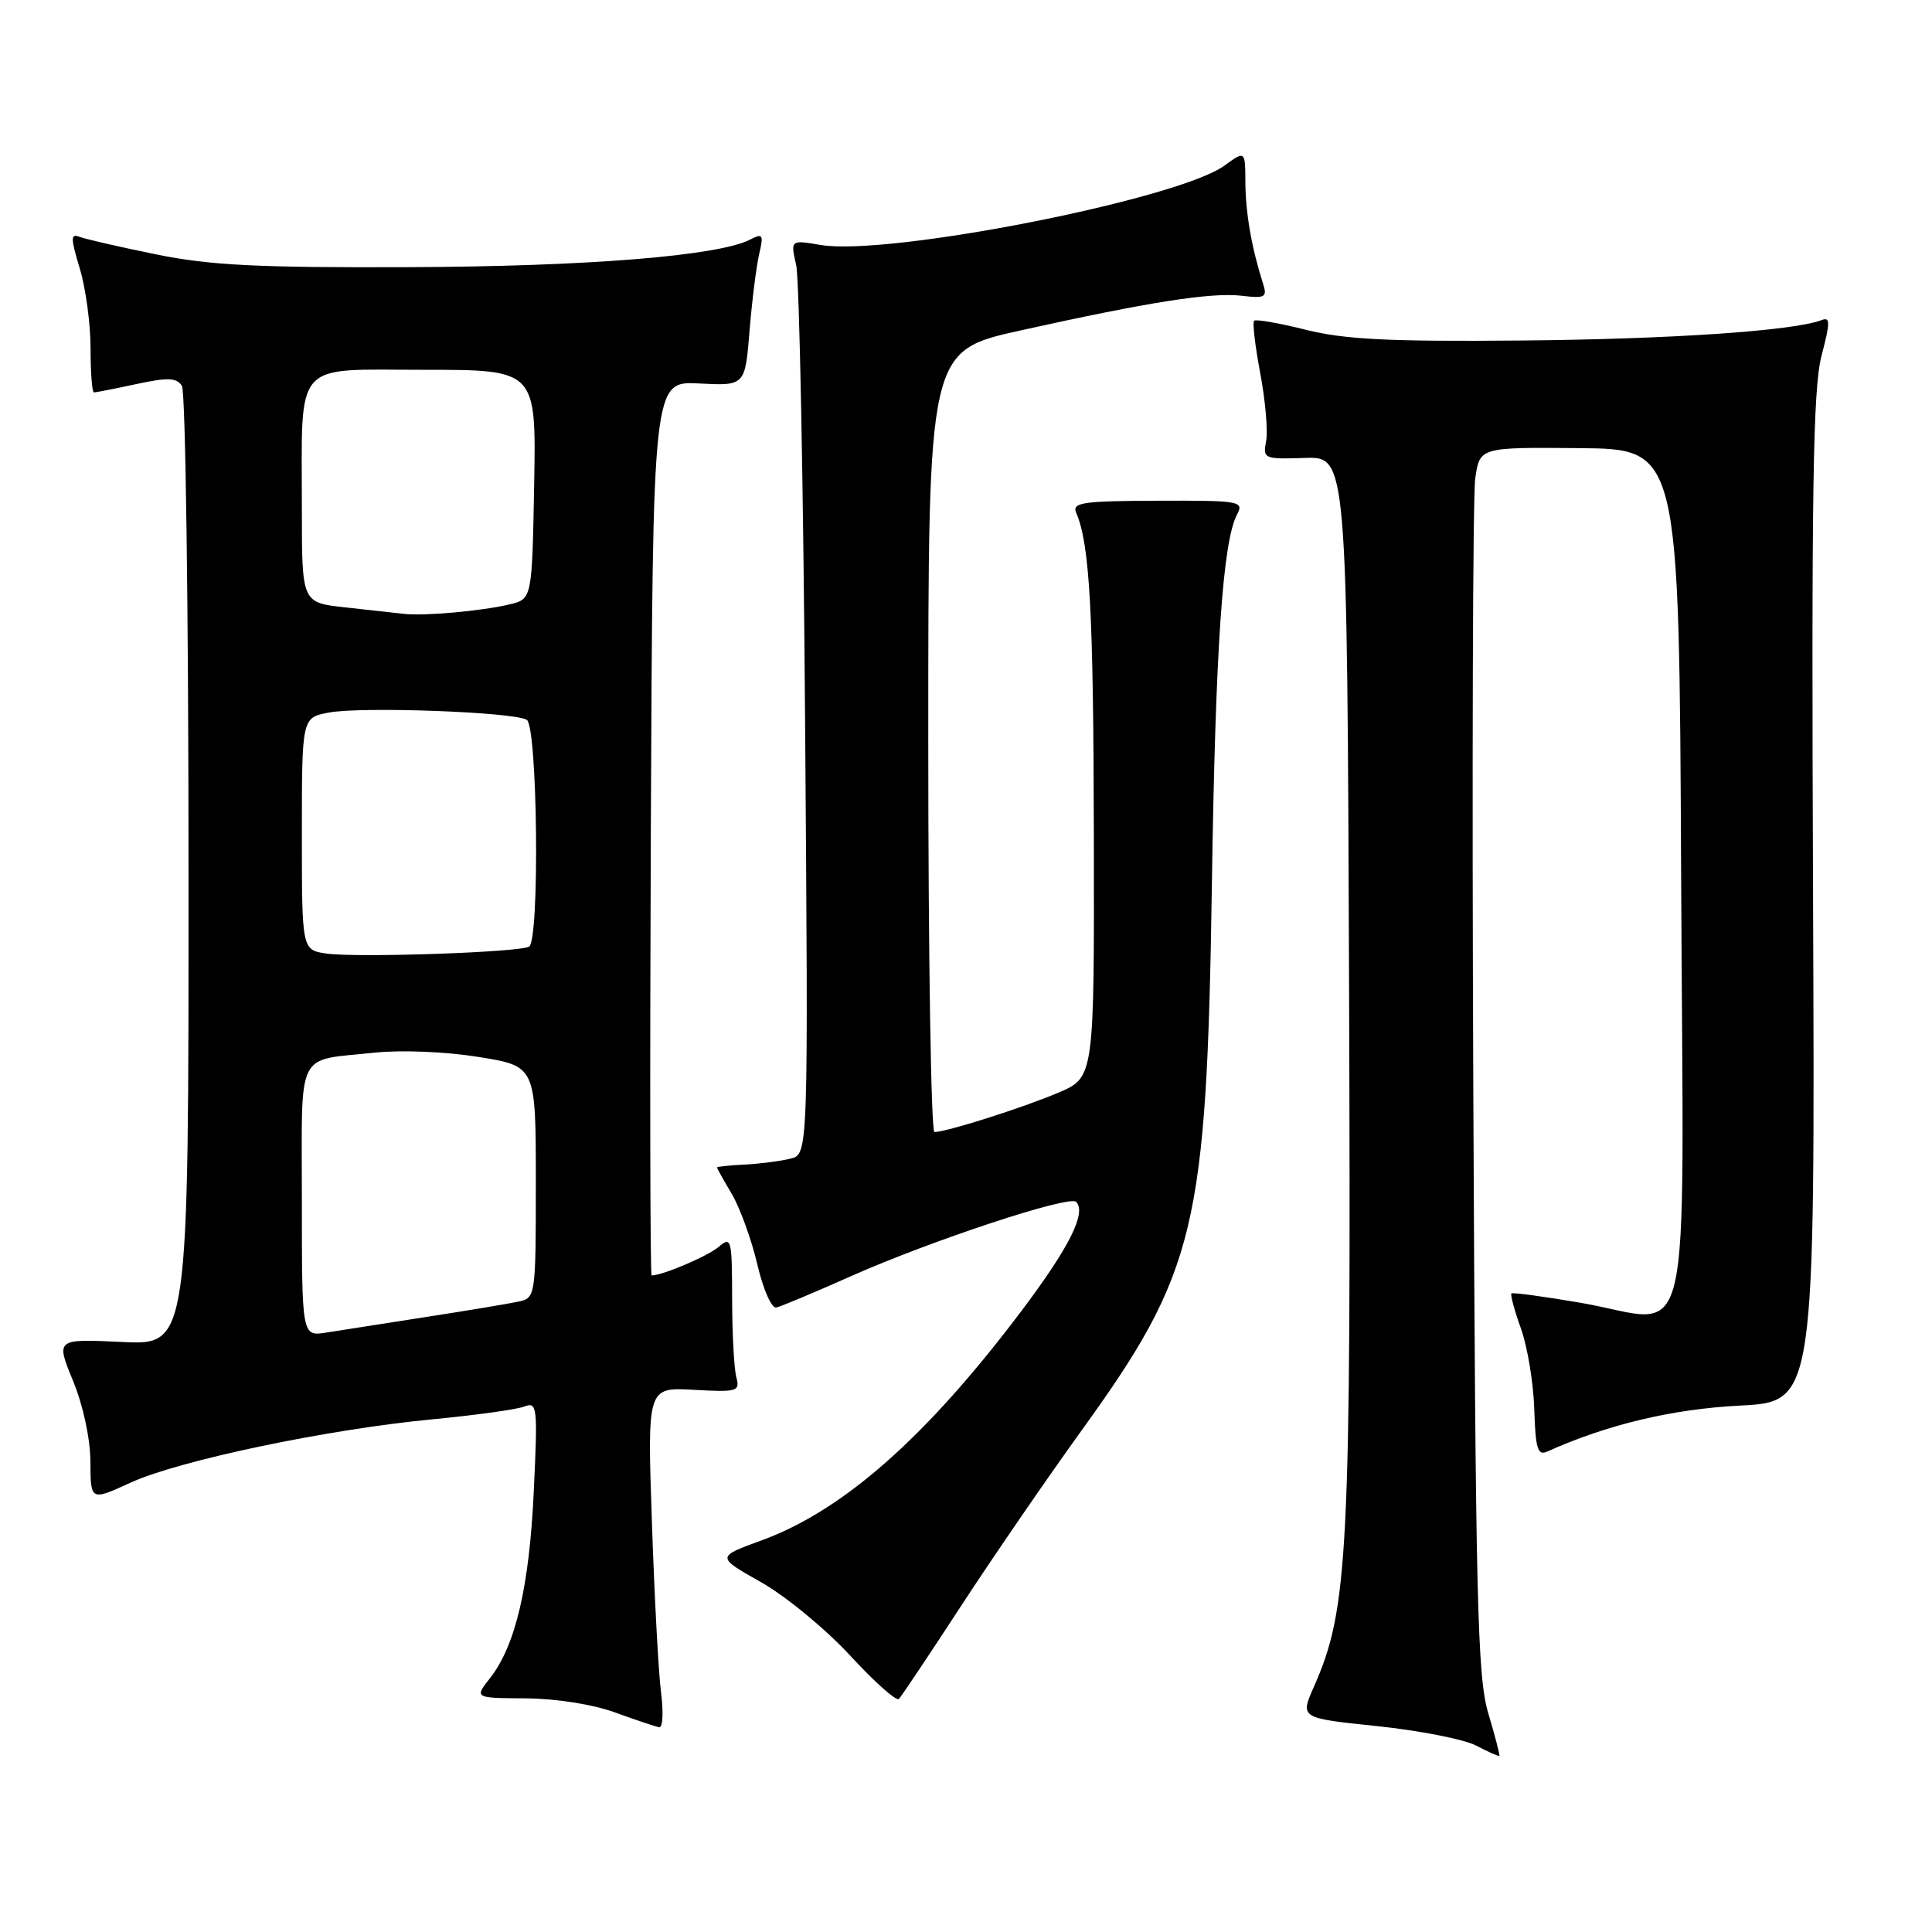 <?xml version="1.0" encoding="UTF-8" standalone="no"?>
<!DOCTYPE svg PUBLIC "-//W3C//DTD SVG 1.1//EN" "http://www.w3.org/Graphics/SVG/1.1/DTD/svg11.dtd" >
<svg xmlns="http://www.w3.org/2000/svg" xmlns:xlink="http://www.w3.org/1999/xlink" version="1.1" viewBox="0 0 256 256">
 <g >
 <path fill="currentColor"
d=" M 197.20 227.00 C 195.76 222.16 195.52 212.24 195.22 144.50 C 195.04 102.15 195.15 65.65 195.48 63.38 C 196.08 59.26 196.08 59.26 209.29 59.38 C 222.50 59.50 222.50 59.50 222.76 116.23 C 223.06 181.87 224.62 175.25 209.41 172.62 C 204.55 171.79 200.44 171.23 200.27 171.39 C 200.11 171.56 200.68 173.67 201.55 176.09 C 202.41 178.52 203.20 183.32 203.30 186.76 C 203.46 191.93 203.75 192.91 204.99 192.35 C 212.98 188.76 221.51 186.72 230.50 186.25 C 240.50 185.74 240.50 185.74 240.24 119.12 C 240.02 64.98 240.23 51.51 241.35 47.19 C 242.53 42.68 242.53 41.97 241.36 42.42 C 237.64 43.84 221.35 44.95 201.50 45.12 C 184.06 45.28 178.16 44.98 173.04 43.70 C 169.49 42.81 166.40 42.27 166.17 42.50 C 165.94 42.72 166.31 45.86 166.99 49.46 C 167.67 53.07 168.02 57.11 167.77 58.44 C 167.32 60.79 167.48 60.86 172.90 60.68 C 178.50 60.50 178.50 60.50 178.76 131.00 C 179.03 206.00 178.67 213.17 174.10 223.50 C 172.26 227.66 172.26 227.66 182.48 228.72 C 188.11 229.31 194.01 230.47 195.60 231.30 C 197.20 232.14 198.58 232.75 198.67 232.66 C 198.76 232.57 198.10 230.02 197.20 227.00 Z  M 87.59 224.25 C 87.25 221.64 86.71 211.47 86.38 201.66 C 85.77 183.81 85.77 183.81 91.94 184.16 C 97.70 184.48 98.07 184.37 97.57 182.50 C 97.27 181.40 97.02 176.72 97.01 172.10 C 97.00 164.18 96.90 163.78 95.25 165.20 C 93.83 166.43 87.81 169.00 86.34 169.00 C 86.15 169.00 86.10 142.34 86.24 109.75 C 86.50 50.50 86.50 50.50 92.61 50.81 C 98.73 51.13 98.73 51.13 99.32 43.81 C 99.65 39.79 100.23 35.21 100.60 33.64 C 101.20 31.08 101.08 30.88 99.39 31.75 C 95.16 33.91 77.83 35.31 54.20 35.40 C 34.15 35.48 27.85 35.16 20.75 33.72 C 15.93 32.74 11.35 31.69 10.57 31.39 C 9.34 30.92 9.34 31.49 10.57 35.58 C 11.36 38.19 12.00 42.95 12.00 46.16 C 12.00 49.37 12.20 52.00 12.45 52.00 C 12.70 52.00 15.23 51.50 18.07 50.89 C 22.26 49.99 23.41 50.04 24.11 51.14 C 24.58 51.89 24.98 80.79 24.98 115.37 C 25.00 178.24 25.00 178.24 16.19 177.82 C 7.39 177.40 7.39 177.40 9.67 182.95 C 11.02 186.23 11.96 190.62 11.98 193.69 C 12.00 198.89 12.00 198.89 17.32 196.45 C 23.78 193.50 43.43 189.38 57.37 188.06 C 63.00 187.52 68.44 186.77 69.45 186.38 C 71.19 185.71 71.26 186.31 70.73 197.59 C 70.14 210.24 68.31 218.06 64.93 222.36 C 62.85 225.00 62.85 225.00 69.68 225.04 C 73.68 225.07 78.57 225.84 81.50 226.91 C 84.25 227.91 86.88 228.79 87.35 228.87 C 87.82 228.94 87.93 226.86 87.59 224.25 Z  M 127.37 212.76 C 131.58 206.31 138.69 195.96 143.16 189.76 C 158.51 168.52 159.89 162.79 160.58 117.27 C 161.05 85.88 162.02 71.70 163.93 68.14 C 164.85 66.41 164.25 66.31 153.42 66.35 C 143.42 66.38 142.02 66.59 142.60 67.94 C 144.40 72.13 144.89 81.08 144.94 110.63 C 145.00 142.75 145.00 142.75 140.25 144.78 C 135.58 146.77 125.42 150.00 123.82 150.00 C 123.37 150.00 123.00 126.71 123.00 98.25 C 123.00 46.49 123.00 46.49 135.25 43.78 C 152.30 40.00 160.47 38.72 164.53 39.19 C 167.66 39.56 167.94 39.39 167.35 37.55 C 165.86 32.90 165.05 28.26 165.02 24.22 C 165.00 19.94 165.00 19.94 162.25 21.94 C 156.06 26.43 117.71 33.97 108.74 32.46 C 104.74 31.78 104.74 31.78 105.50 35.14 C 105.92 36.99 106.45 64.25 106.68 95.72 C 107.11 152.94 107.11 152.94 104.76 153.52 C 103.47 153.85 100.75 154.20 98.71 154.31 C 96.67 154.41 95.01 154.59 95.00 154.69 C 95.00 154.80 95.89 156.39 96.98 158.23 C 98.06 160.08 99.58 164.26 100.35 167.54 C 101.12 170.85 102.24 173.39 102.86 173.25 C 103.48 173.12 107.93 171.25 112.74 169.11 C 123.30 164.41 141.67 158.34 142.59 159.25 C 144.00 160.67 141.70 165.27 135.36 173.69 C 122.74 190.44 111.72 200.17 100.88 204.12 C 94.91 206.30 94.91 206.30 100.83 209.64 C 104.09 211.48 109.40 215.85 112.63 219.35 C 115.86 222.86 118.77 225.45 119.11 225.12 C 119.44 224.78 123.16 219.22 127.37 212.76 Z  M 40.00 159.11 C 40.00 138.71 39.06 140.62 49.66 139.48 C 53.19 139.11 59.06 139.35 63.41 140.05 C 71.00 141.27 71.00 141.27 71.00 156.62 C 71.00 171.72 70.96 171.97 68.75 172.46 C 67.51 172.73 62.00 173.65 56.50 174.50 C 51.00 175.35 45.04 176.28 43.25 176.57 C 40.00 177.09 40.00 177.09 40.00 159.11 Z  M 43.25 126.35 C 40.00 125.87 40.00 125.87 40.00 110.48 C 40.00 95.09 40.00 95.09 43.57 94.42 C 47.92 93.60 68.12 94.34 69.80 95.38 C 71.23 96.26 71.53 124.56 70.11 125.43 C 68.89 126.19 47.24 126.93 43.25 126.35 Z  M 53.50 81.34 C 52.40 81.21 48.91 80.83 45.75 80.48 C 40.00 79.86 40.00 79.86 40.00 67.55 C 40.00 47.47 38.67 49.00 56.15 49.00 C 71.05 49.00 71.05 49.00 70.78 64.19 C 70.50 79.38 70.50 79.38 67.50 80.09 C 63.79 80.97 56.18 81.65 53.50 81.34 Z "/>
</g>
</svg>